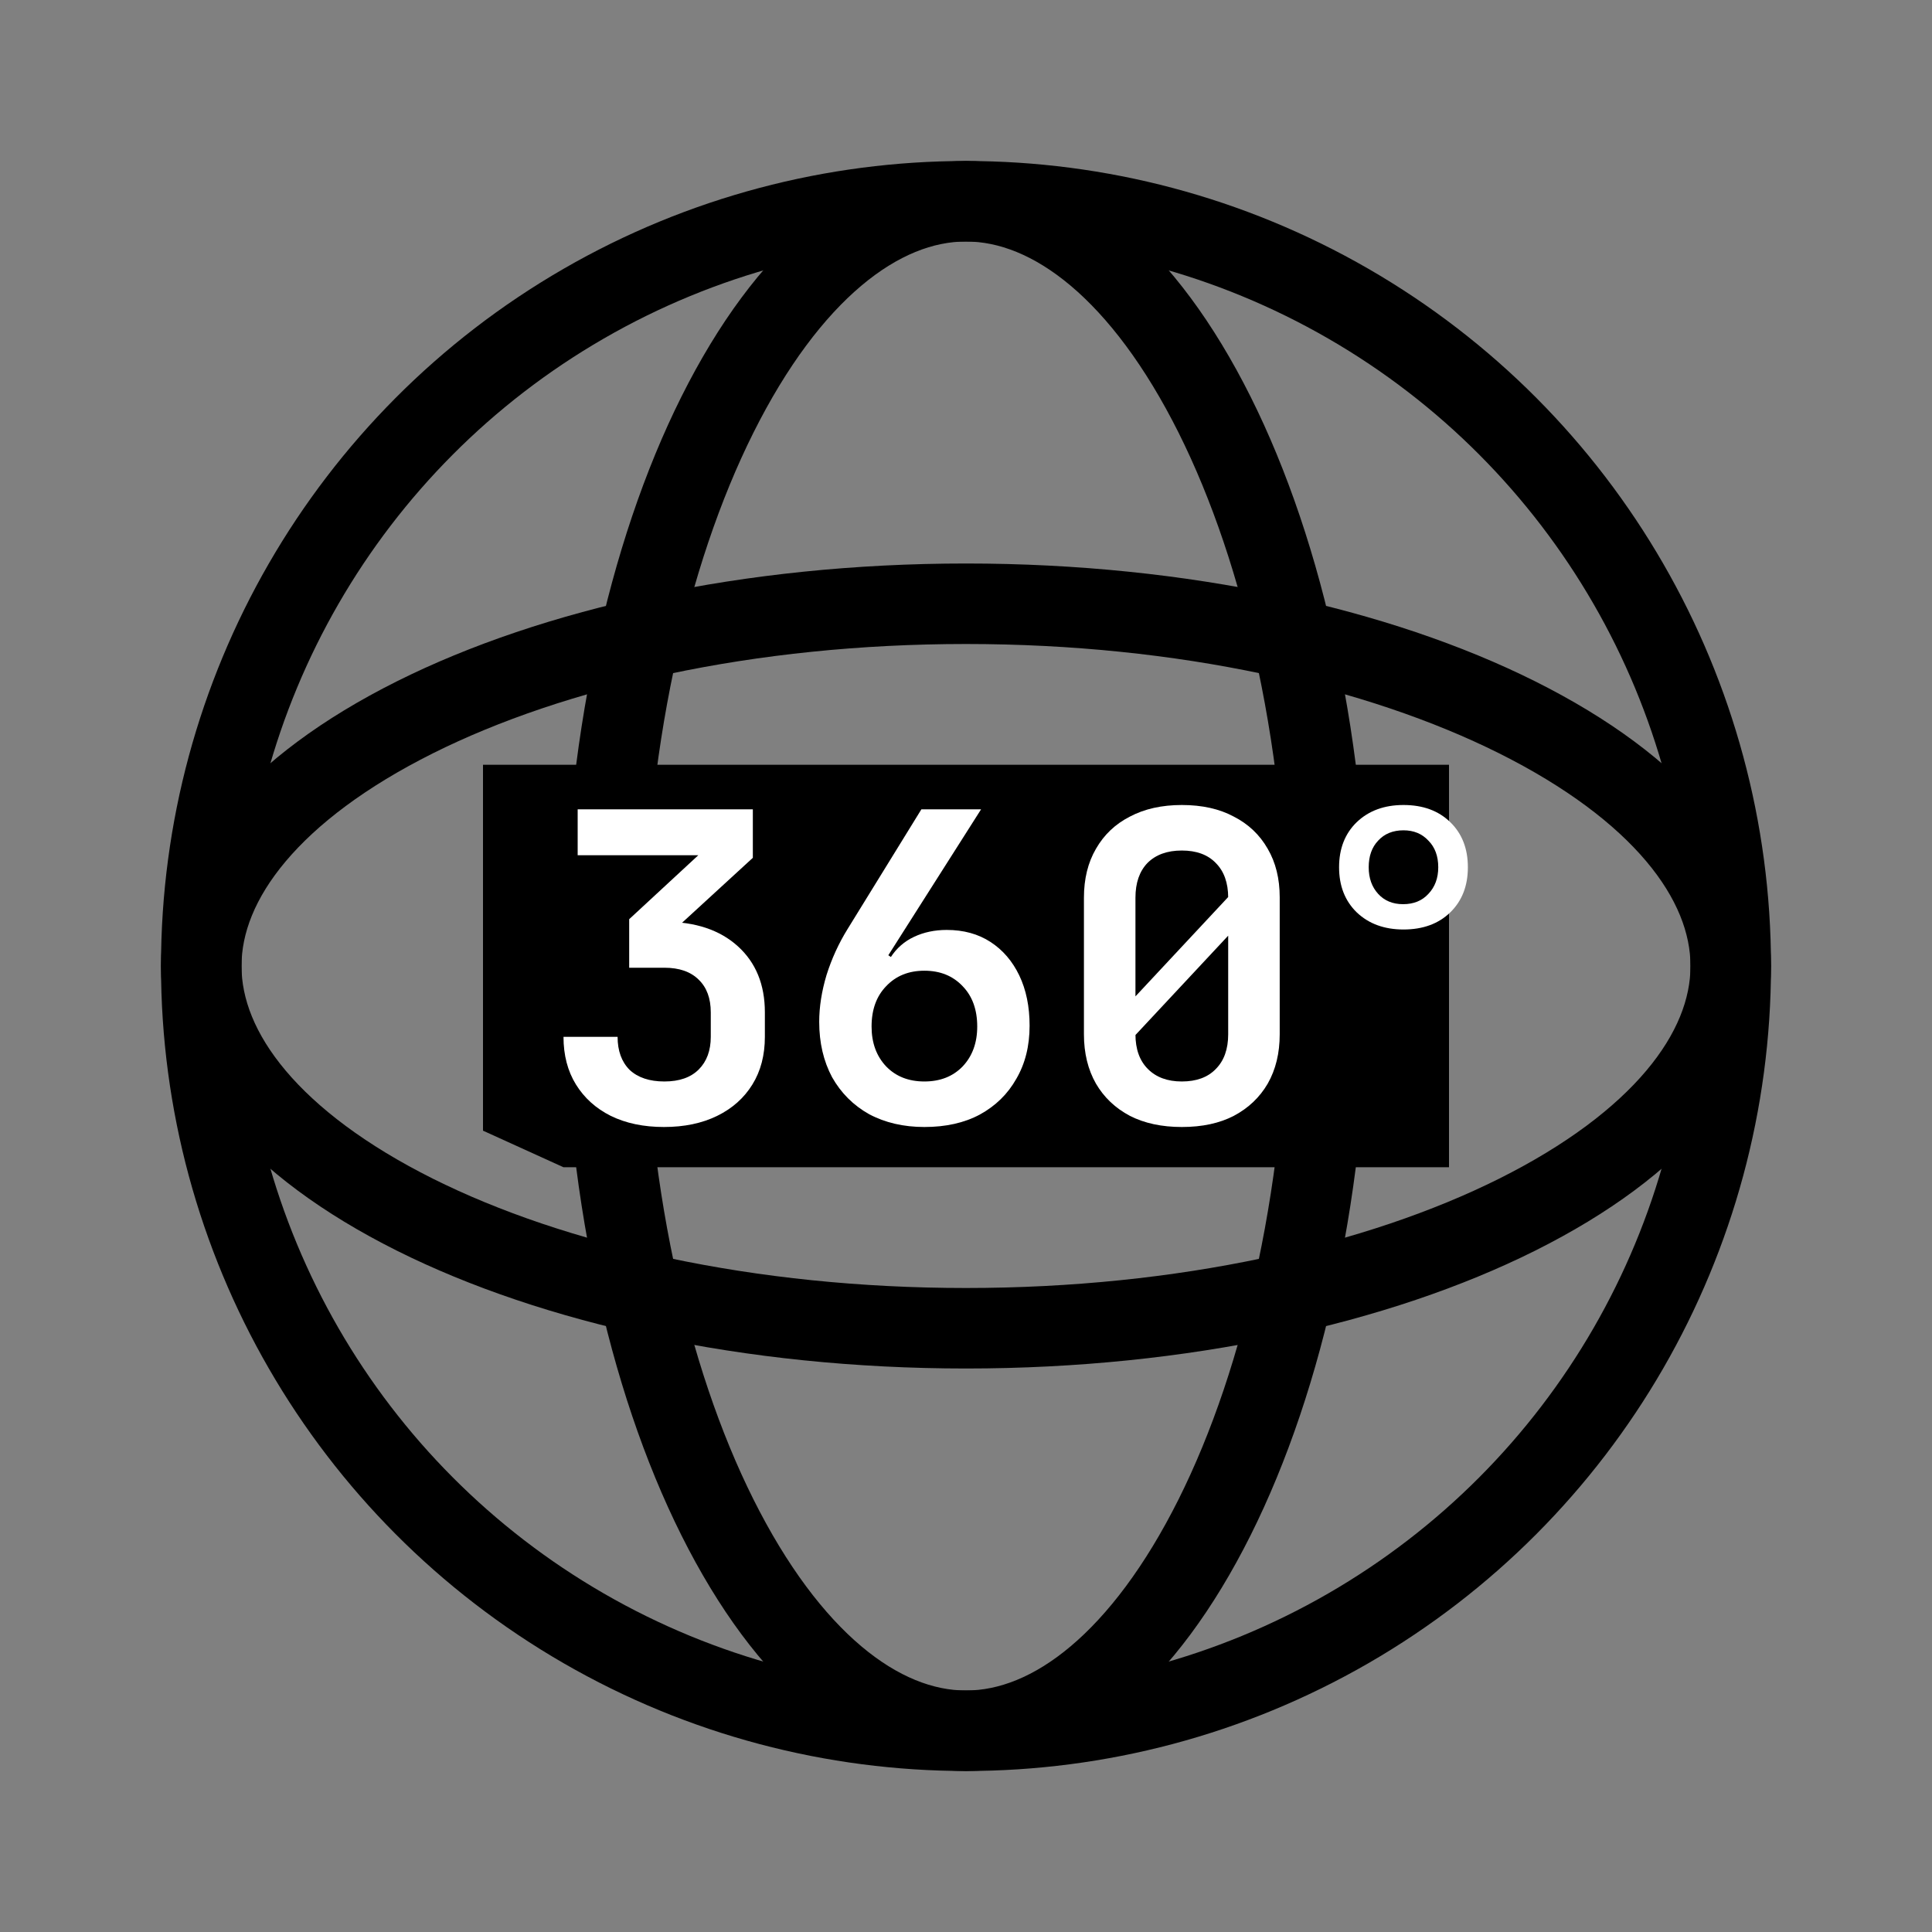 <svg width="48" height="48" viewBox="0 0 48 48" fill="none" xmlns="http://www.w3.org/2000/svg">
  <rect x="0" y="0" width="48" height="48" fill="#808080" stroke="none"/>
  <path d="M33 24C33 29.401 31.903 34.242 30.177 37.695C28.42 41.208 26.179 43 24 43C21.821 43 19.58 41.208 17.823 37.695C16.097 34.242 15 29.401 15 24C15 18.599 16.097 13.758 17.823 10.305C19.58 6.792 21.821 5 24 5C26.179 5 28.42 6.792 30.177 10.305C31.903 13.758 33 18.599 33 24Z" stroke="currentColor" stroke-width="2"/>
  <circle cx="24" cy="24" r="19" stroke="currentColor" stroke-width="2"/>
  <path d="M24 15C29.401 15 34.242 16.097 37.695 17.823C41.208 19.58 43 21.821 43 24C43 26.179 41.208 28.42 37.695 30.177C34.242 31.903 29.401 33 24 33C18.599 33 13.758 31.903 10.305 30.177C6.792 28.42 5 26.179 5 24C5 21.821 6.792 19.58 10.305 17.823C13.758 16.097 18.599 15 24 15Z" stroke="currentColor" stroke-width="2"/>
  <path d="M12 19H36V29H14L12 28.091V19Z" fill="black"/>
  <path d="M16.496 28C15.991 28 15.55 27.908 15.173 27.723C14.804 27.538 14.516 27.278 14.309 26.944C14.103 26.61 14 26.215 14 25.76H15.344C15.344 26.108 15.444 26.382 15.643 26.581C15.849 26.773 16.137 26.869 16.507 26.869C16.876 26.869 17.161 26.77 17.36 26.571C17.559 26.372 17.659 26.101 17.659 25.76V25.152C17.659 24.804 17.559 24.533 17.36 24.341C17.161 24.142 16.876 24.043 16.507 24.043H15.632V22.837L17.349 21.248H14.352V20.107H18.704V21.312L16.507 23.328V22.901C17.275 22.901 17.883 23.104 18.331 23.509C18.779 23.915 19.003 24.462 19.003 25.152V25.76C19.003 26.215 18.9 26.61 18.693 26.944C18.487 27.278 18.196 27.538 17.819 27.723C17.442 27.908 17.001 28 16.496 28Z" fill="white"/>
  <path d="M22.966 28C22.447 28 21.989 27.893 21.59 27.68C21.199 27.46 20.894 27.154 20.673 26.763C20.46 26.364 20.353 25.906 20.353 25.387C20.353 25.017 20.414 24.629 20.535 24.224C20.663 23.819 20.837 23.438 21.057 23.083L22.892 20.107H24.375L22.07 23.733L22.134 23.776C22.277 23.556 22.469 23.388 22.71 23.275C22.952 23.161 23.223 23.104 23.521 23.104C23.941 23.104 24.303 23.204 24.609 23.403C24.915 23.602 25.153 23.879 25.324 24.235C25.494 24.59 25.58 25.006 25.58 25.483C25.58 25.988 25.47 26.428 25.249 26.805C25.036 27.182 24.734 27.477 24.343 27.691C23.959 27.897 23.5 28 22.966 28ZM22.966 26.869C23.358 26.869 23.674 26.745 23.916 26.496C24.158 26.24 24.279 25.909 24.279 25.504C24.279 25.084 24.158 24.75 23.916 24.501C23.674 24.245 23.358 24.117 22.966 24.117C22.575 24.117 22.259 24.245 22.017 24.501C21.775 24.75 21.654 25.084 21.654 25.504C21.654 25.909 21.775 26.24 22.017 26.496C22.259 26.745 22.575 26.869 22.966 26.869Z" fill="white"/>
  <path d="M29.362 28C28.865 28 28.434 27.908 28.072 27.723C27.709 27.531 27.428 27.264 27.229 26.923C27.03 26.574 26.93 26.165 26.93 25.696V22.304C26.93 21.835 27.03 21.429 27.229 21.088C27.428 20.74 27.709 20.473 28.072 20.288C28.434 20.096 28.865 20 29.362 20C29.867 20 30.297 20.096 30.653 20.288C31.016 20.473 31.297 20.74 31.496 21.088C31.695 21.429 31.794 21.831 31.794 22.293V25.696C31.794 26.165 31.695 26.574 31.496 26.923C31.297 27.264 31.016 27.531 30.653 27.723C30.297 27.908 29.867 28 29.362 28ZM29.362 26.869C29.725 26.869 30.006 26.766 30.205 26.56C30.411 26.354 30.514 26.066 30.514 25.696V22.304C30.514 21.934 30.411 21.646 30.205 21.44C30.006 21.234 29.725 21.131 29.362 21.131C29 21.131 28.715 21.234 28.509 21.44C28.31 21.646 28.21 21.934 28.21 22.304V25.696C28.21 26.066 28.313 26.354 28.52 26.56C28.726 26.766 29.007 26.869 29.362 26.869ZM27.112 25.931L30.717 22.069H31.613L28.008 25.931H27.112Z" fill="white"/>
  <path d="M34.869 23.093C34.393 23.093 34.005 22.951 33.707 22.667C33.415 22.382 33.269 22.009 33.269 21.547C33.269 21.084 33.415 20.711 33.707 20.427C34.005 20.142 34.393 20 34.869 20C35.353 20 35.74 20.142 36.032 20.427C36.324 20.711 36.469 21.084 36.469 21.547C36.469 22.009 36.324 22.382 36.032 22.667C35.74 22.951 35.353 23.093 34.869 23.093ZM34.859 22.464C35.122 22.464 35.331 22.379 35.488 22.208C35.651 22.037 35.733 21.817 35.733 21.547C35.733 21.269 35.651 21.049 35.488 20.885C35.331 20.715 35.125 20.629 34.869 20.629C34.606 20.629 34.396 20.715 34.24 20.885C34.084 21.049 34.005 21.269 34.005 21.547C34.005 21.817 34.084 22.037 34.24 22.208C34.396 22.379 34.603 22.464 34.859 22.464Z" fill="white"/>
</svg>
